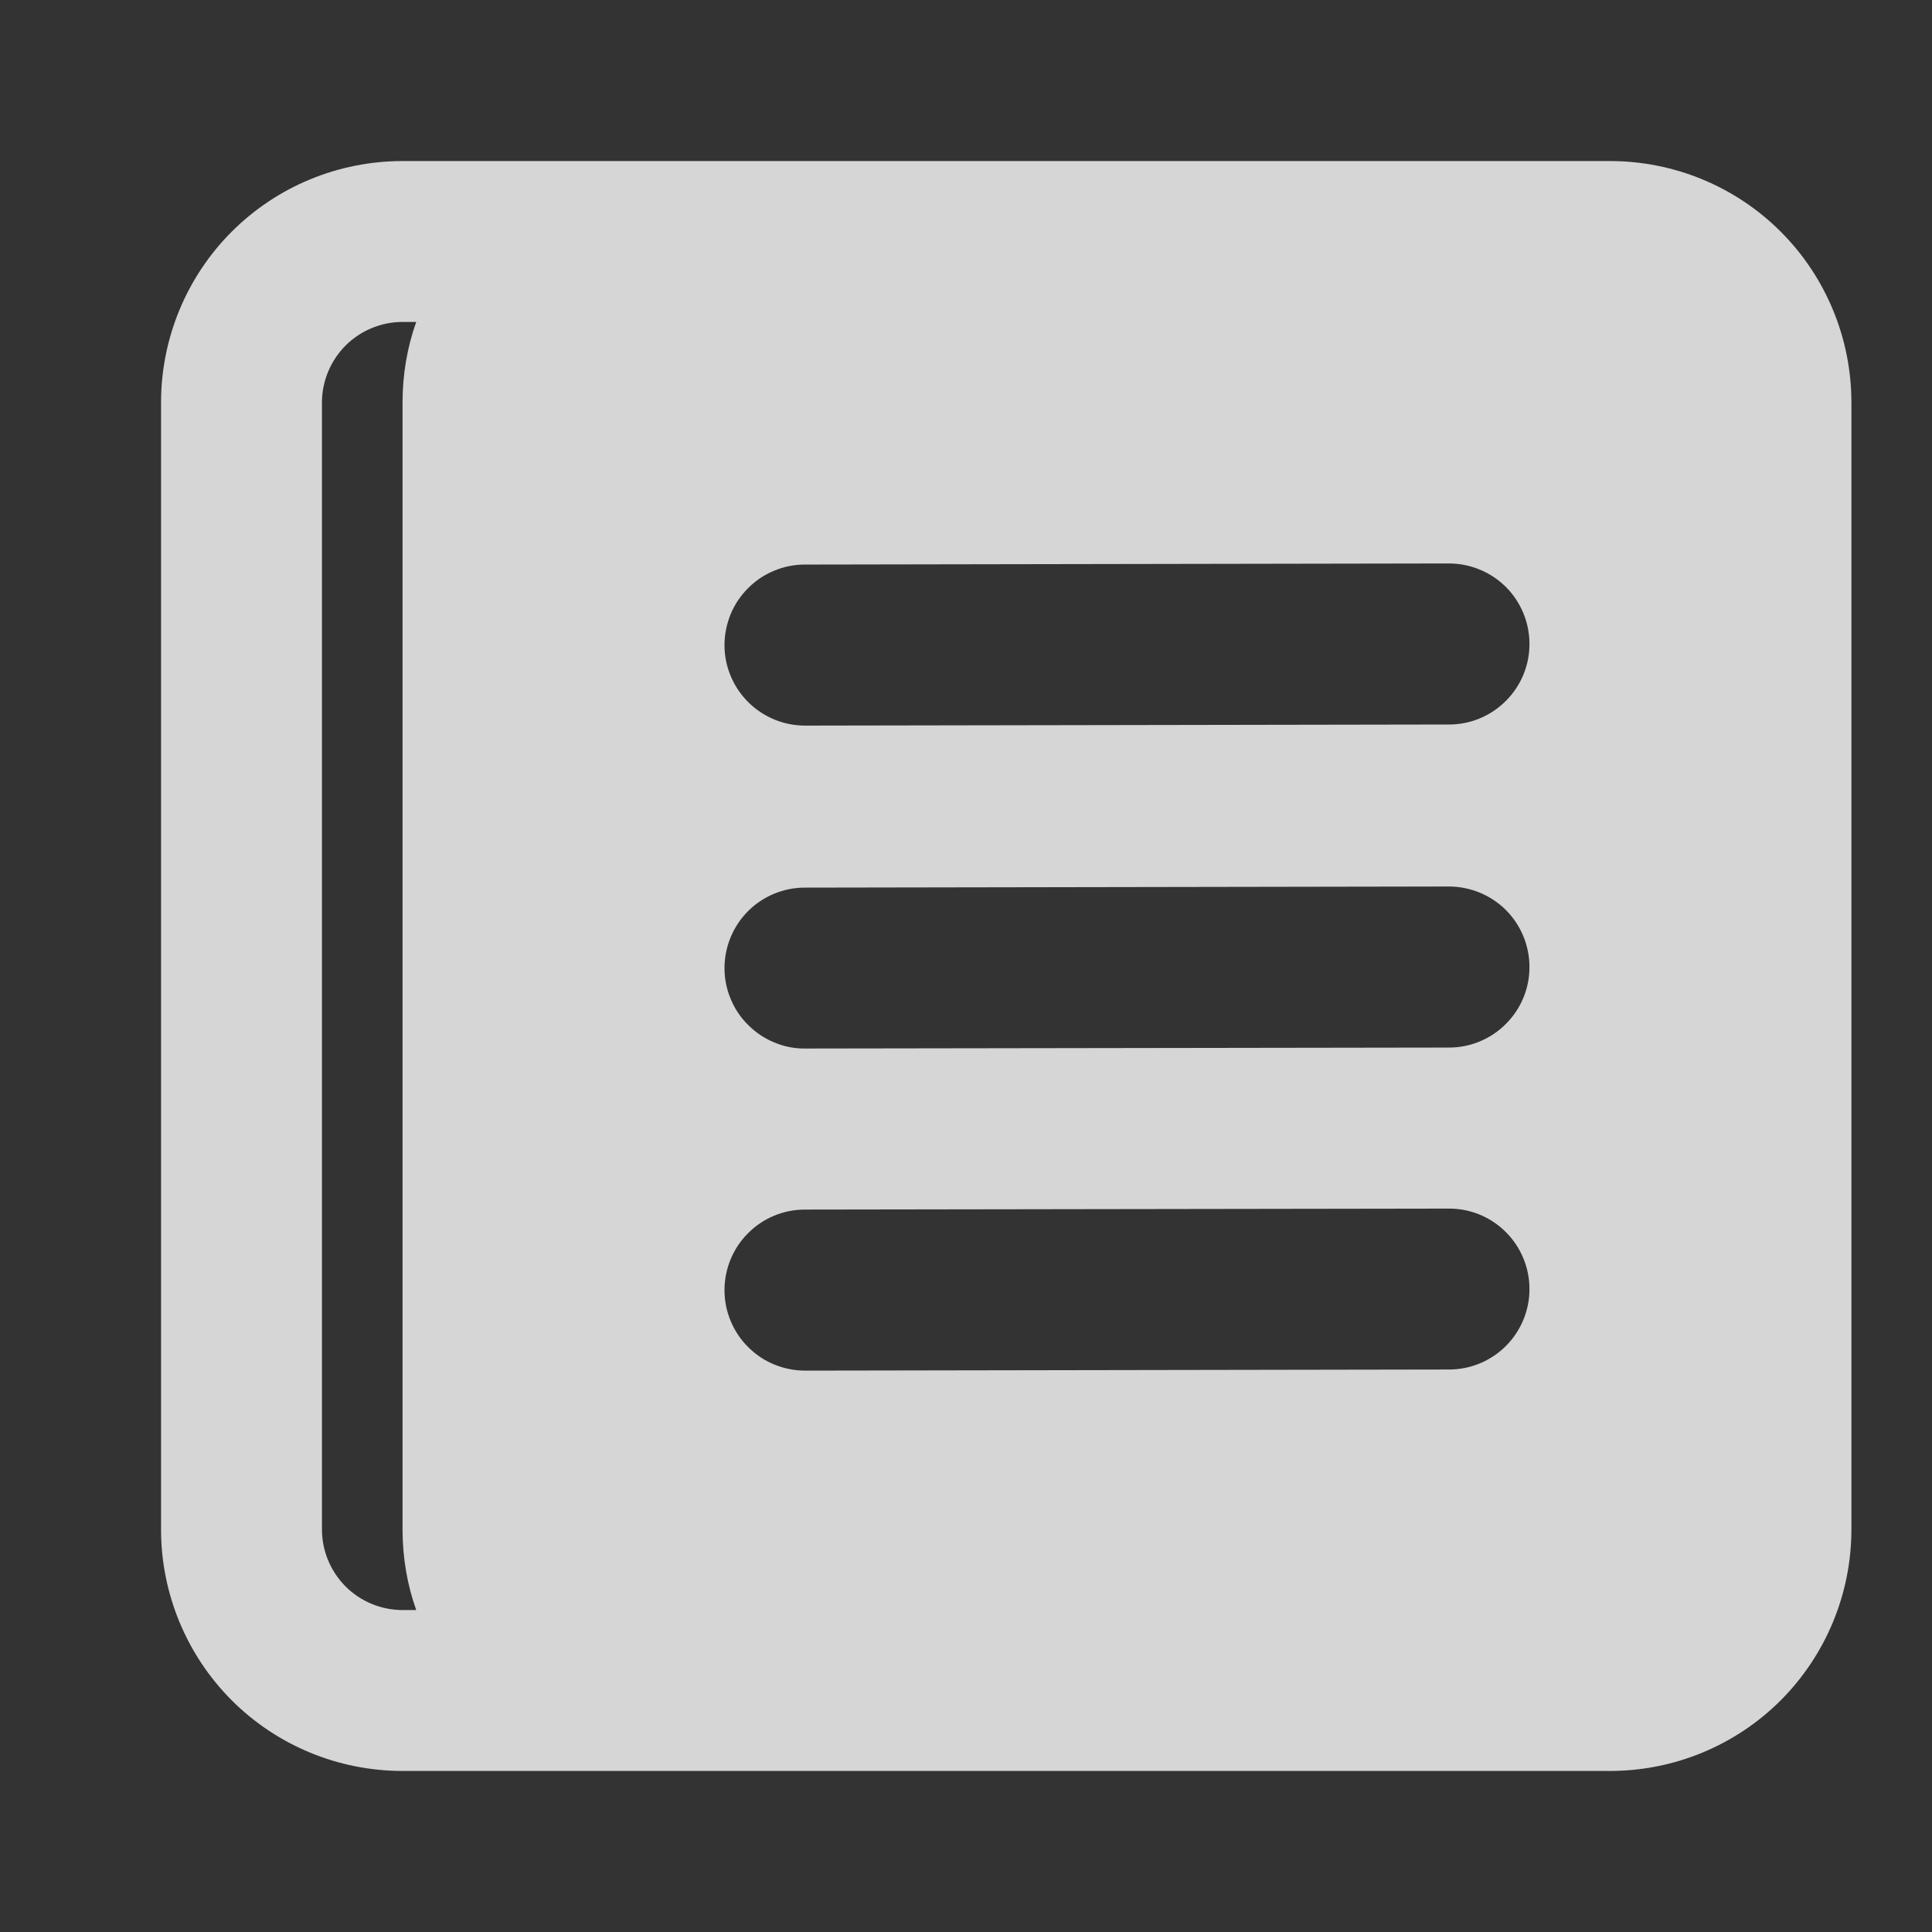 <svg width="14" height="14" viewBox="0 0 14 14" fill="none" xmlns="http://www.w3.org/2000/svg">
<rect x="0" y="0" width="14" height="14" fill="#333333" stroke="none"/>
<g id="notebook">
<path id="Vector" fill-rule="evenodd" clip-rule="evenodd" d="M8.166 12.833H2.917C2.452 12.833 2.007 12.649 1.679 12.321C1.351 11.992 1.167 11.547 1.167 11.083V2.917C1.167 2.453 1.351 2.007 1.679 1.679C2.007 1.351 2.452 1.167 2.917 1.167H11.666C12.131 1.167 12.576 1.351 12.904 1.679C13.232 2.007 13.416 2.453 13.416 2.917V11.083C13.416 11.547 13.232 11.992 12.904 12.321C12.576 12.649 12.131 12.833 11.666 12.833H8.166ZM3.016 11.667C2.951 11.484 2.917 11.287 2.917 11.083V2.917C2.917 2.712 2.951 2.516 3.016 2.333H2.917C2.762 2.333 2.613 2.395 2.504 2.504C2.395 2.614 2.333 2.762 2.333 2.917V11.083C2.333 11.238 2.395 11.386 2.504 11.496C2.613 11.605 2.762 11.667 2.917 11.667H3.016ZM5.25 4.675C5.25 4.599 5.265 4.523 5.294 4.452C5.323 4.381 5.366 4.317 5.42 4.263C5.474 4.208 5.538 4.165 5.609 4.136C5.68 4.106 5.755 4.091 5.832 4.091L10.499 4.083C10.653 4.083 10.802 4.144 10.912 4.253C11.021 4.362 11.083 4.511 11.083 4.665C11.084 4.82 11.022 4.969 10.913 5.078C10.804 5.188 10.656 5.25 10.501 5.25L5.834 5.258C5.758 5.258 5.682 5.243 5.611 5.214C5.54 5.184 5.476 5.142 5.422 5.088C5.367 5.033 5.324 4.969 5.295 4.899C5.265 4.828 5.25 4.752 5.25 4.675ZM5.25 7.016C5.25 6.861 5.311 6.713 5.42 6.603C5.529 6.494 5.677 6.432 5.832 6.432L10.499 6.424C10.653 6.424 10.802 6.485 10.912 6.594C11.021 6.703 11.083 6.852 11.083 7.006C11.084 7.161 11.022 7.31 10.913 7.419C10.804 7.529 10.656 7.591 10.501 7.591L5.834 7.598C5.758 7.599 5.682 7.584 5.611 7.554C5.54 7.525 5.476 7.482 5.422 7.428C5.367 7.374 5.324 7.31 5.295 7.239C5.265 7.169 5.25 7.092 5.25 7.016ZM5.25 9.349C5.25 9.194 5.311 9.046 5.42 8.937C5.529 8.827 5.677 8.765 5.832 8.765L10.499 8.758C10.653 8.757 10.802 8.818 10.912 8.928C11.021 9.037 11.083 9.185 11.083 9.34C11.084 9.494 11.022 9.643 10.913 9.753C10.804 9.862 10.656 9.924 10.501 9.924L5.834 9.932C5.758 9.932 5.682 9.917 5.611 9.888C5.54 9.859 5.476 9.816 5.422 9.762C5.367 9.708 5.324 9.643 5.295 9.573C5.265 9.502 5.25 9.426 5.25 9.349Z" fill="white" fill-opacity="0.8"/>
</g>
</svg>
